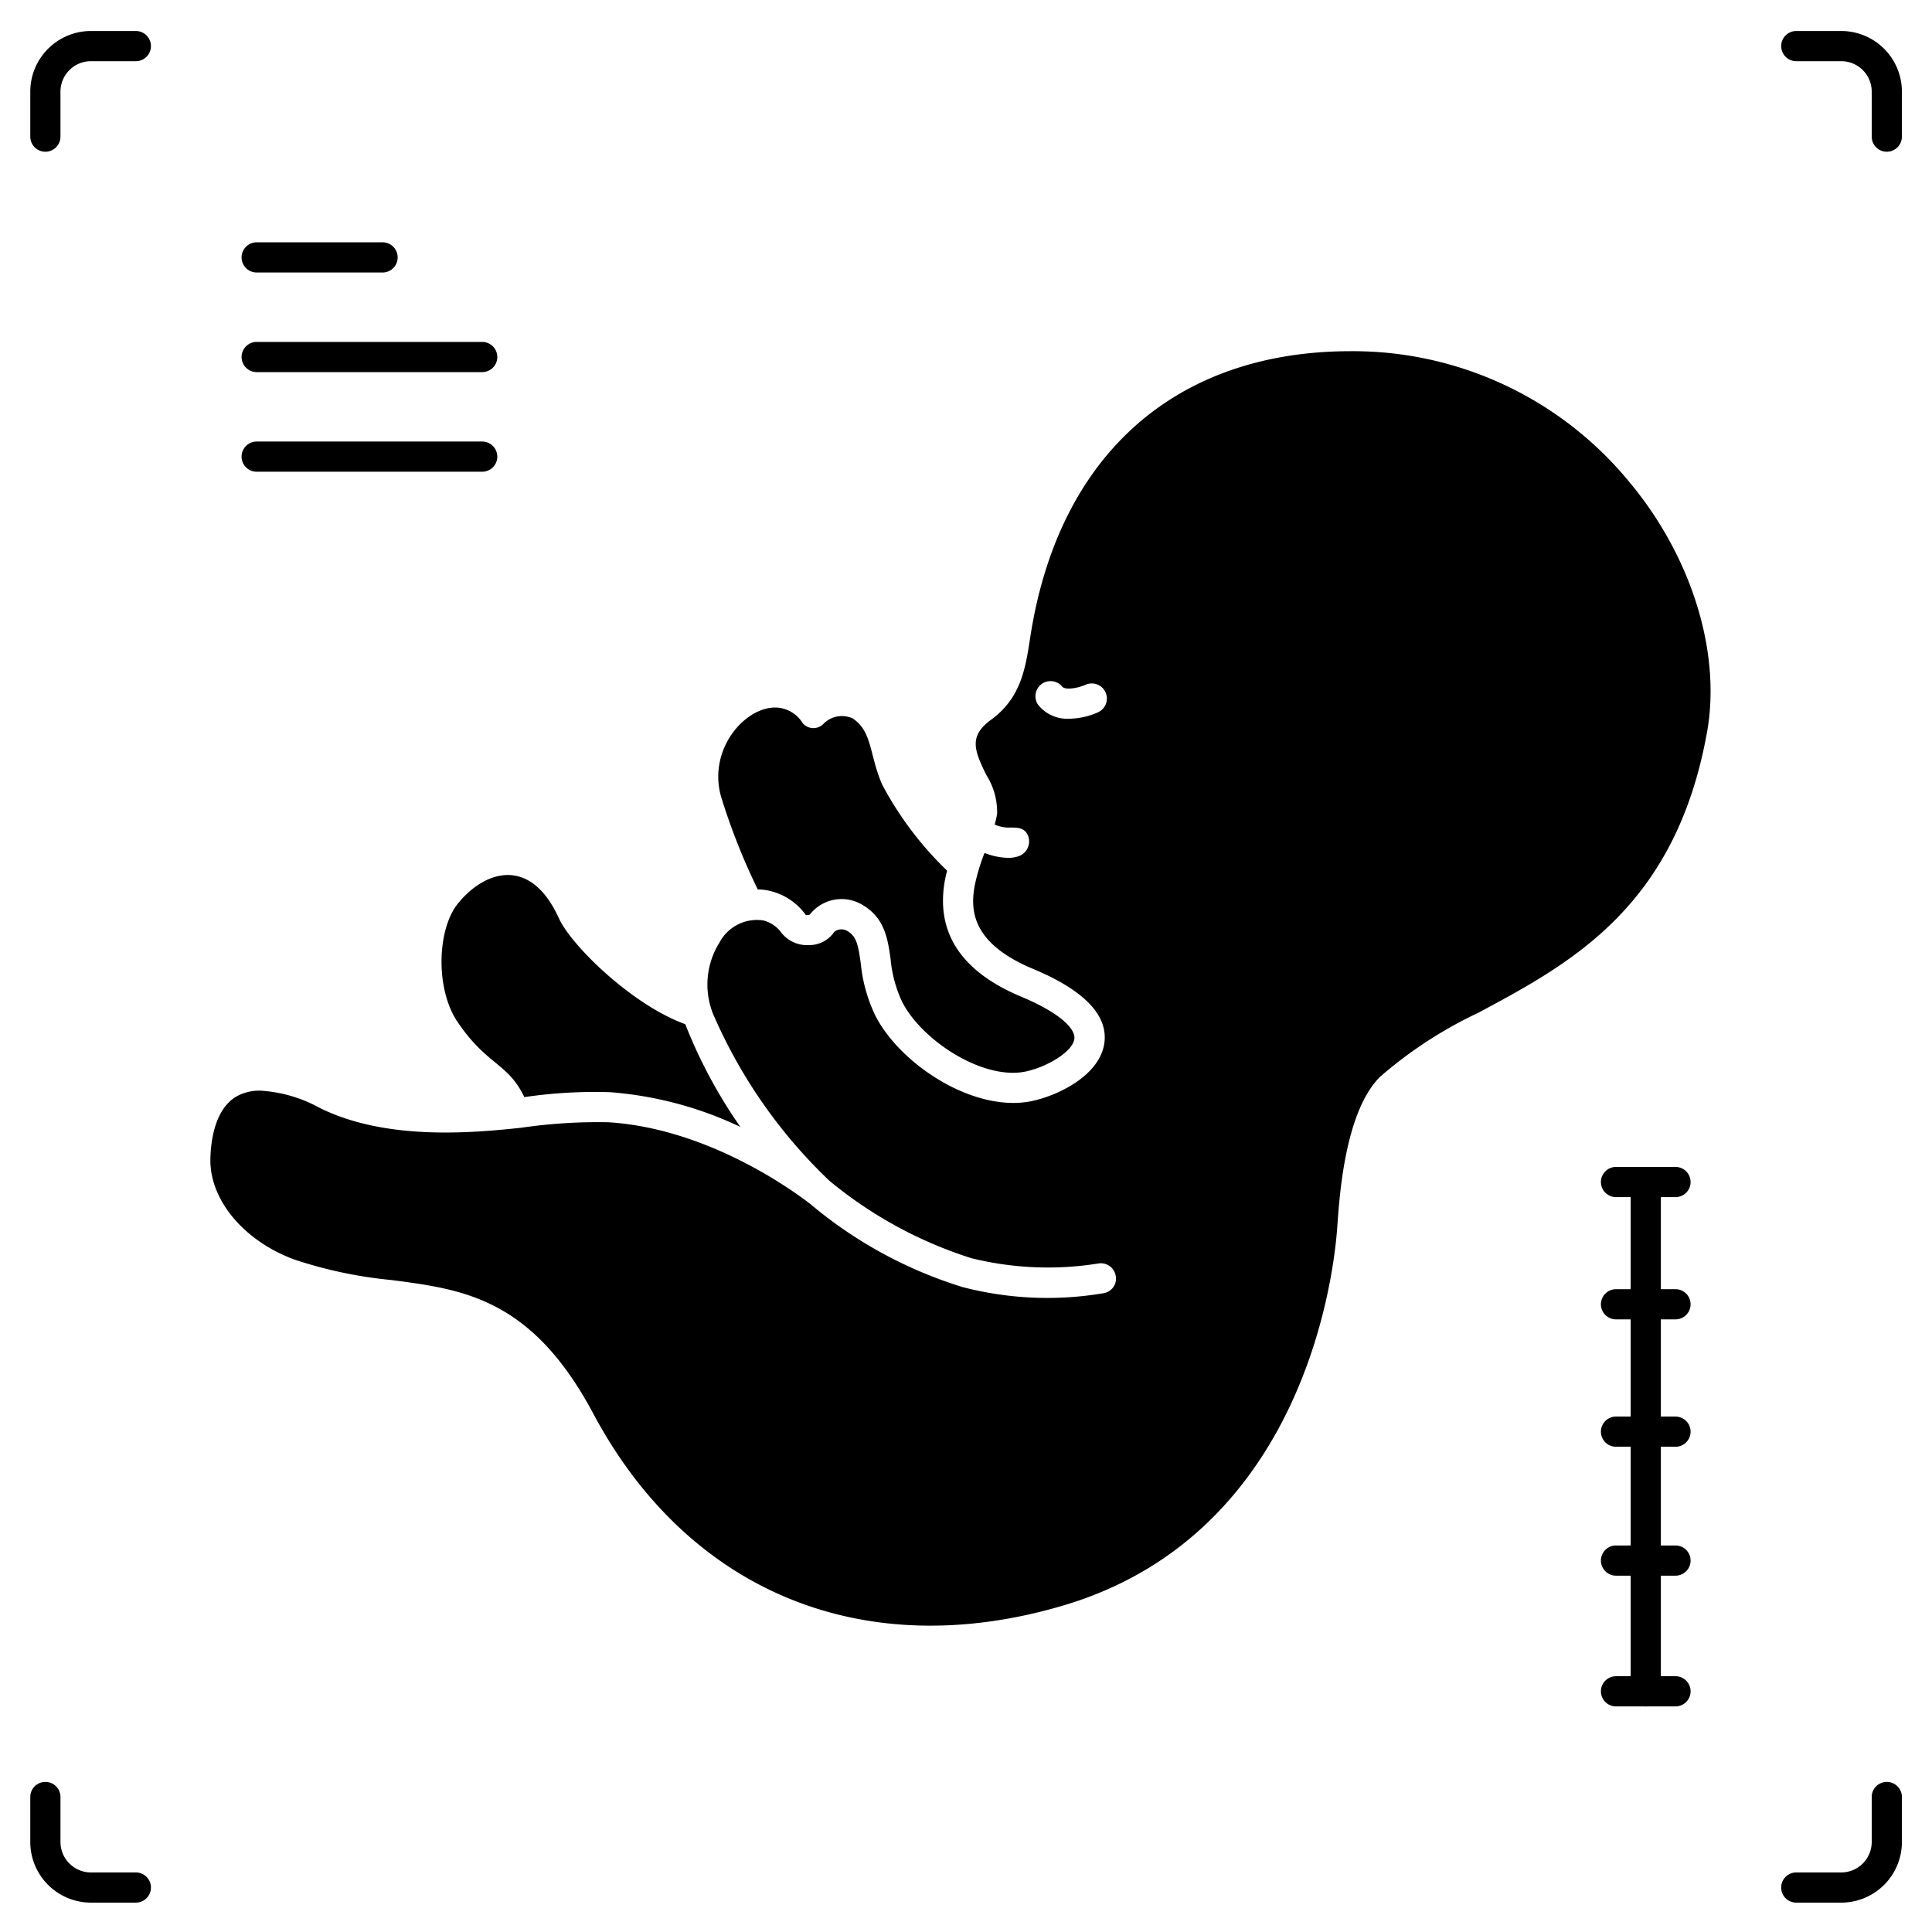 <svg id="Solid" xmlns="http://www.w3.org/2000/svg" viewBox="0 0 128 128"><title>ultrasound, pregnancy, baby, medical, child, hospital, antenatal care</title><path d="M125.006,10.052a1,1,0,0,1-1-1V6.07a2.018,2.018,0,0,0-2.016-2.016h-2.982a1,1,0,1,1,0-2h2.982a4.02,4.02,0,0,1,4.016,4.016V9.052A1,1,0,0,1,125.006,10.052Z"/><path d="M3.006,10.052a1,1,0,0,1-1-1V6.07A4.021,4.021,0,0,1,6.023,2.054H9a1,1,0,0,1,0,2H6.023A2.019,2.019,0,0,0,4.006,6.07V9.052A1,1,0,0,1,3.006,10.052Z"/><path d="M121.99,126.054h-2.982a1,1,0,0,1,0-2h2.982a2.019,2.019,0,0,0,2.016-2.017v-2.981a1,1,0,0,1,2,0v2.981A4.021,4.021,0,0,1,121.99,126.054Z"/><path d="M9,126.054H6.023a4.022,4.022,0,0,1-4.017-4.017v-2.981a1,1,0,0,1,2,0v2.981a2.02,2.02,0,0,0,2.017,2.017H9a1,1,0,0,1,0,2Z"/><path d="M25.347,18.054H17.006a1,1,0,0,1,0-2h8.341a1,1,0,0,1,0,2Z"/><path d="M111.006,95.851h-3.941a1,1,0,0,1,0-2h3.941a1,1,0,0,1,0,2Z"/><path d="M111.006,104.392h-3.941a1,1,0,0,1,0-2h3.941a1,1,0,0,1,0,2Z"/><path d="M111.006,87.412h-3.941a1,1,0,0,1,0-2h3.941a1,1,0,0,1,0,2Z"/><path d="M31.947,24.653H17.006a1,1,0,0,1,0-2H31.947a1,1,0,0,1,0,2Z"/><path d="M31.947,31.253H17.006a1,1,0,0,1,0-2H31.947a1,1,0,1,1,0,2Z"/><path d="M111.006,79.312h-3.941a1,1,0,0,1,0-2h3.941a1,1,0,0,1,0,2Z"/><path d="M111.006,113.054h-3.941a1,1,0,0,1,0-2h3.941a1,1,0,0,1,0,2Z"/><path d="M109.036,113.054a1,1,0,0,1-1-1V78.312a1,1,0,0,1,2,0v33.742A1,1,0,0,1,109.036,113.054Z"/><path d="M72.761,83.71a1,1,0,0,1,1.158.811.98.98,0,0,1-.81,1.158,22.3,22.3,0,0,1-9.336-.407,28.858,28.858,0,0,1-10.083-5.5c-1.085-.843-6.762-5.011-13.394-5.42a35.079,35.079,0,0,0-5.748.362c-3.337.359-8.982.857-13.361-1.309a9.254,9.254,0,0,0-3.935-1.146,3.107,3.107,0,0,0-1.612.4c-1.4.84-1.671,2.908-1.7,4.067-.088,2.746,2.225,5.518,5.623,6.742a29.069,29.069,0,0,0,6.355,1.336c4.788.621,9.311,1.207,13.385,8.845,6.308,11.832,17.914,16.6,31.059,12.744,16.5-4.831,18.07-22.948,18.228-25,.124-1.595.408-7.66,2.858-10.066a28.288,28.288,0,0,1,6.5-4.232c6.123-3.278,13.064-6.993,15.145-18.576.955-5.293-1.018-11.649-5.147-16.588a23.687,23.687,0,0,0-18.446-8.664c-11.66,0-19.4,6.916-21.247,18.976-.316,2.061-.614,4-2.594,5.444-1.48,1.088-1.123,2.005-.309,3.665a4.57,4.57,0,0,1,.711,2.549,5.01,5.01,0,0,1-.163.728,2.31,2.31,0,0,0,.966.2c.68-.017,1.051.055,1.257.567a1.039,1.039,0,0,1-.6,1.317,2.043,2.043,0,0,1-.751.122,4.578,4.578,0,0,1-1.543-.325,13.294,13.294,0,0,0-.64,2.115c-.329,1.706-.185,3.883,3.87,5.572,3.319,1.392,4.907,3.01,4.721,4.812-.229,2.233-3.136,3.614-4.915,3.96-3.8.721-8.632-2.462-10.269-5.682a10.284,10.284,0,0,1-.966-3.461c-.173-1.224-.275-1.78-.883-2.142a.756.756,0,0,0-.875.058,2.008,2.008,0,0,1-1.685.874,2.166,2.166,0,0,1-1.8-.8,2.144,2.144,0,0,0-1.2-.832,2.805,2.805,0,0,0-2.921,1.469,5.233,5.233,0,0,0-.3,5,33.728,33.728,0,0,0,7.58,10.77,28,28,0,0,0,9.414,5.136A21.135,21.135,0,0,0,72.761,83.71Zm-.014-36.518a4.856,4.856,0,0,1-1.912.425,2.459,2.459,0,0,1-2.07-.942,1,1,0,0,1,1.6-1.194c.2.264,1.053.11,1.557-.113a1,1,0,0,1,.821,1.824Z"/><path d="M53.4,60.639c.01-.016.186-.01.248-.043a2.676,2.676,0,0,1,3.516-.631c1.458.869,1.653,2.248,1.841,3.582a8.374,8.374,0,0,0,.767,2.831c1.288,2.535,5.286,5.16,8.109,4.628,1.421-.277,3.214-1.32,3.3-2.2.062-.6-.826-1.64-3.5-2.763-4.029-1.679-5.733-4.3-5.063-7.8.036-.19.084-.374.13-.559a22.6,22.6,0,0,1-4.3-5.7c-.868-2-.64-3.508-1.954-4.387a1.709,1.709,0,0,0-1.954.377.935.935,0,0,1-1.348-.046,2.173,2.173,0,0,0-1.725-1.051c-2.091-.1-4.617,2.776-3.679,5.953a42.335,42.335,0,0,0,2.418,6.1,3.334,3.334,0,0,1,.88.115A4.058,4.058,0,0,1,53.4,60.639Z"/><path d="M40.419,72.361a24.4,24.4,0,0,1,8.632,2.3A32.979,32.979,0,0,1,45.4,67.854c-3.466-1.242-7.539-5.176-8.379-7.03-1.914-4.2-4.993-3.1-6.72-.913-1.331,1.7-1.463,5.587,0,7.776,1.964,2.912,3.331,2.7,4.438,5A31.829,31.829,0,0,1,40.419,72.361Z"/></svg>